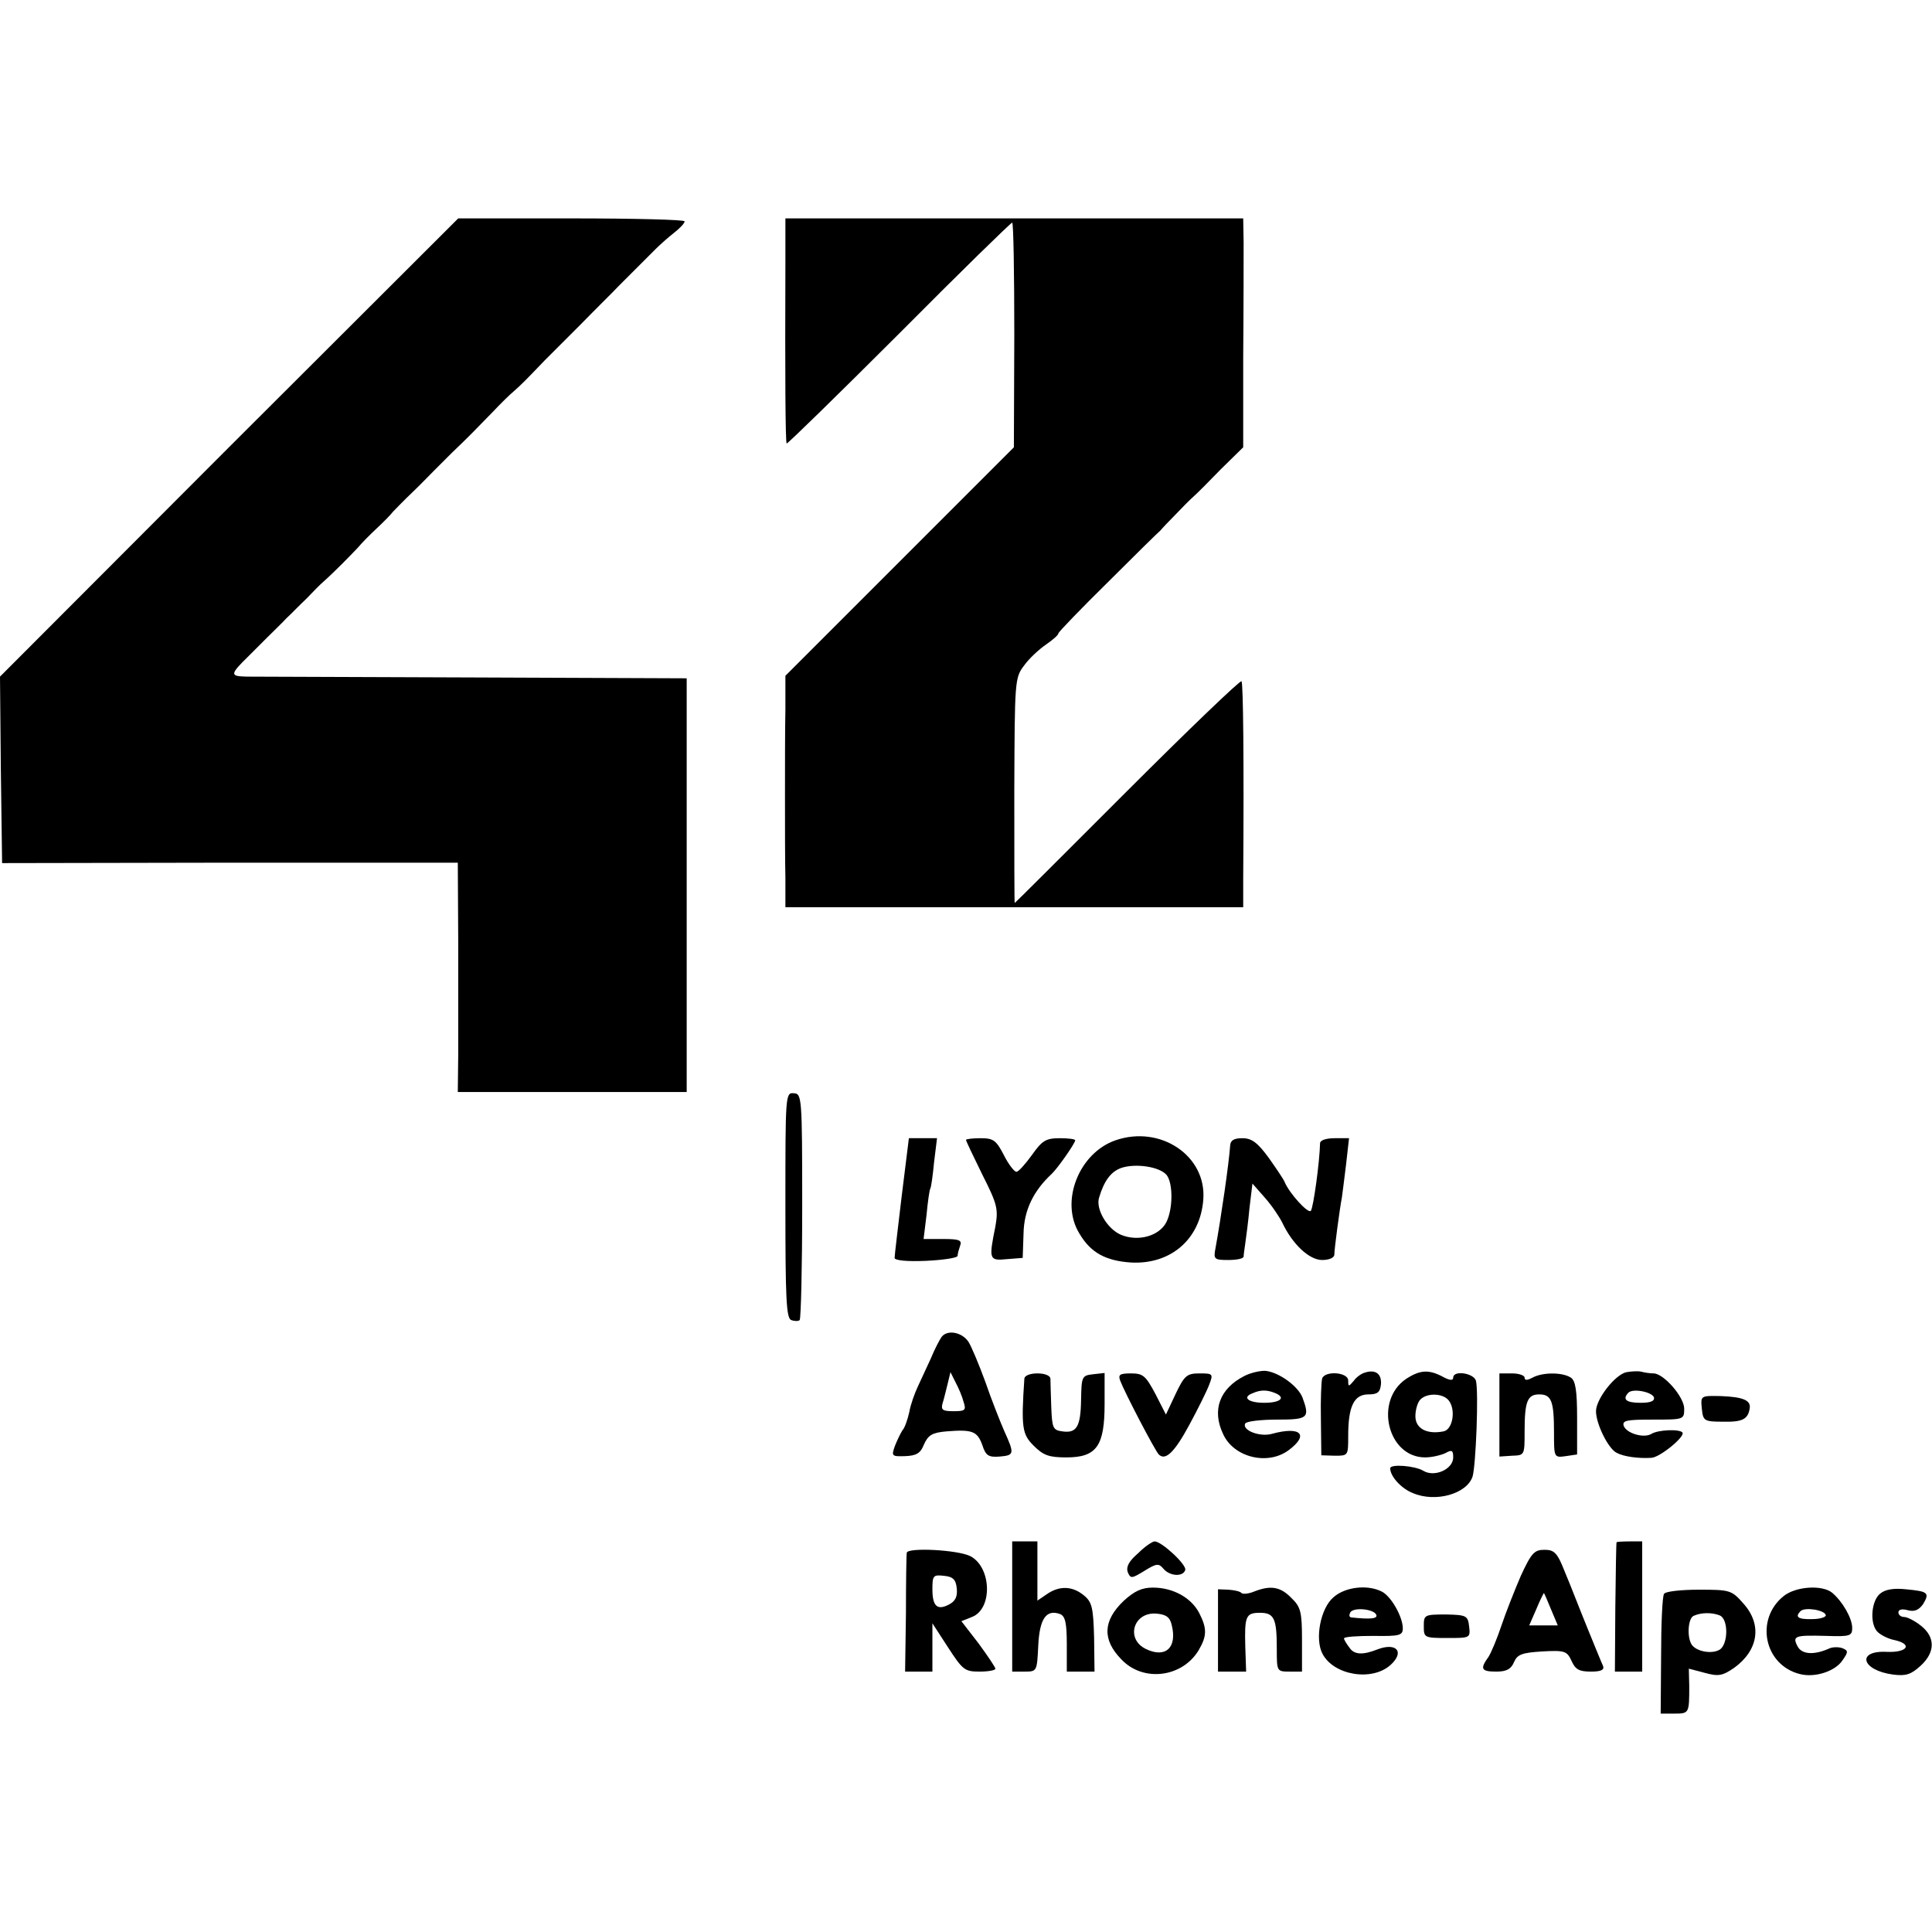 <?xml version="1.0" standalone="no"?>
<!DOCTYPE svg PUBLIC "-//W3C//DTD SVG 20010904//EN"
 "http://www.w3.org/TR/2001/REC-SVG-20010904/DTD/svg10.dtd">
<svg version="1.0" xmlns="http://www.w3.org/2000/svg"
 width="460pt" height="460pt" viewBox="0 0 460 460"
 preserveAspectRatio="xMidYMid meet">
<g transform="translate(0,460) scale(0.1,-0.1)"
fill="#000000" stroke="none">
<path d="M545 3535 l-545 -546 2 -222 3 -222 543 1 542 0 1 -185 c0 -103 0
-225 0 -273 l-1 -88 272 0 273 0 0 493 0 492 -505 2 c-278 1 -522 2 -543 2
-40 1 -40 5 5 49 9 9 30 30 45 45 15 15 36 35 45 45 10 9 31 31 48 47 16 17
34 35 40 40 26 23 66 64 82 81 9 11 29 31 45 46 15 14 33 32 39 40 7 7 27 28
45 45 19 18 41 41 50 50 10 10 30 30 45 45 40 38 59 58 97 97 17 18 40 41 51
50 16 14 30 28 72 72 5 5 43 43 84 84 41 42 83 83 92 93 25 25 71 71 90 90 9
9 28 26 42 37 14 11 26 23 26 28 0 4 -121 7 -269 7 l-270 0 -546 -545z"/>
<path d="M1870 3973 c-1 -267 0 -426 3 -429 1 -2 122 116 267 261 145 146 267
265 270 265 3 0 5 -120 5 -267 l-1 -268 -272 -272 -272 -272 0 -80 c-1 -45 -1
-137 -1 -206 0 -69 0 -156 1 -195 l0 -70 545 0 545 0 0 68 c2 284 0 465 -4
470 -3 3 -126 -115 -272 -261 -147 -147 -267 -267 -268 -267 -1 0 -1 120 -1
268 1 260 1 268 23 297 12 17 36 39 52 50 16 11 30 23 30 27 0 3 53 58 118
122 64 64 120 119 125 123 4 5 20 22 36 38 16 17 35 36 43 43 7 6 37 36 65 65
l53 52 0 215 c1 118 1 241 1 273 l-1 57 -545 0 -545 0 0 -107z"/>
<path d="M1870 1730 c0 -221 2 -269 14 -273 8 -3 17 -3 20 0 3 4 6 126 6 273
0 259 -1 266 -20 267 -20 2 -20 -4 -20 -267z"/>
<path d="M2656 1885 c-87 -30 -133 -146 -86 -222 27 -46 63 -65 123 -69 95 -5
165 56 172 150 8 104 -102 178 -209 141z m122 -83 c15 -20 15 -80 -1 -112 -17
-33 -67 -47 -108 -30 -33 14 -61 62 -52 89 12 40 28 61 52 70 35 12 93 3 109
-17z"/>
<path d="M2147 1753 c-9 -76 -17 -142 -17 -148 0 -6 29 -9 75 -7 41 2 75 7 75
12 0 5 3 15 6 24 5 13 -2 16 -40 16 l-47 0 7 57 c3 32 7 60 9 63 2 3 6 31 9
63 l7 57 -33 0 -34 0 -17 -137z"/>
<path d="M2300 1886 c0 -3 18 -40 39 -83 36 -71 38 -82 31 -123 -16 -79 -15
-82 27 -78 l38 3 2 58 c1 56 24 102 67 142 14 13 56 73 56 80 0 3 -17 5 -37 5
-33 0 -42 -6 -66 -40 -16 -22 -32 -40 -37 -40 -5 0 -19 18 -30 40 -18 35 -25
40 -55 40 -19 0 -35 -2 -35 -4z"/>
<path d="M2929 1873 c-3 -44 -22 -174 -35 -245 -5 -26 -3 -28 30 -28 20 0 36
3 37 8 0 4 2 18 4 32 2 14 7 51 10 84 l7 58 29 -33 c17 -19 35 -46 42 -60 24
-51 64 -89 95 -89 16 0 29 5 29 13 0 13 13 111 18 136 1 9 6 44 10 79 l7 62
-34 0 c-21 0 -35 -5 -35 -12 -1 -45 -16 -154 -22 -161 -7 -7 -51 42 -62 68 -2
6 -19 31 -38 58 -27 37 -41 47 -63 47 -20 0 -28 -5 -29 -17z"/>
<path d="M2242 1417 c-5 -7 -17 -30 -26 -52 -10 -22 -24 -52 -31 -67 -7 -15
-17 -42 -20 -60 -4 -18 -11 -38 -16 -43 -4 -6 -12 -22 -18 -37 -9 -25 -8 -26
24 -25 27 1 37 7 45 28 10 22 19 28 54 31 62 5 73 0 85 -33 8 -25 15 -29 41
-27 35 3 36 6 11 61 -10 23 -31 76 -45 117 -15 41 -33 84 -40 95 -15 23 -50
30 -64 12z m52 -154 c7 -21 4 -23 -24 -23 -25 0 -30 3 -26 18 3 9 8 30 12 46
l7 29 12 -24 c7 -13 16 -34 19 -46z"/>
<path d="M2963 1324 c-59 -30 -78 -81 -51 -138 25 -56 106 -76 156 -39 50 37
29 58 -40 39 -29 -8 -72 9 -63 25 4 5 37 9 76 9 74 0 78 4 60 53 -11 27 -55
59 -87 63 -12 1 -35 -4 -51 -12z m71 -40 c29 -11 16 -24 -24 -24 -38 0 -54 13
-27 23 18 8 33 8 51 1z"/>
<path d="M3250 1332 c-8 -2 -21 -11 -27 -20 -12 -14 -13 -14 -13 1 0 20 -55
24 -62 5 -2 -7 -4 -51 -3 -98 l1 -85 32 -1 c32 0 32 0 32 47 0 71 14 99 48 99
22 0 28 5 30 24 2 25 -13 36 -38 28z"/>
<path d="M3348 1317 c-77 -52 -44 -187 45 -187 16 0 37 5 48 10 16 9 19 7 19
-10 0 -28 -44 -48 -71 -32 -19 12 -79 17 -79 6 0 -19 26 -48 54 -59 54 -23
128 -2 142 39 8 25 15 204 8 229 -6 18 -54 25 -54 7 0 -7 -7 -7 -21 0 -36 20
-57 19 -91 -3z m101 -51 c18 -22 10 -70 -12 -74 -40 -8 -67 7 -67 36 0 15 5
33 12 40 16 16 53 15 67 -2z"/>
<path d="M3873 1333 c-27 -5 -73 -64 -73 -93 0 -30 29 -89 49 -99 16 -9 52
-14 83 -12 20 1 80 50 74 60 -6 9 -58 7 -74 -3 -18 -11 -59 1 -66 19 -4 13 7
15 69 15 74 0 75 0 75 26 0 28 -49 84 -73 84 -9 0 -21 2 -29 4 -7 2 -23 1 -35
-1z m65 -60 c2 -9 -8 -13 -32 -13 -34 0 -44 8 -29 24 11 11 56 2 61 -11z"/>
<path d="M2439 1318 c-8 -118 -5 -133 22 -160 23 -23 36 -28 78 -28 72 0 91
27 91 127 l0 74 -27 -3 c-27 -3 -28 -5 -29 -61 -1 -65 -11 -80 -45 -75 -22 3
-24 8 -26 58 -1 30 -2 61 -2 68 -1 7 -14 12 -31 12 -17 0 -30 -5 -31 -12z"/>
<path d="M2667 1313 c11 -29 83 -167 92 -176 16 -16 38 6 73 71 20 37 41 79
47 95 10 26 9 27 -23 27 -30 0 -36 -5 -57 -49 l-23 -49 -25 49 c-23 43 -29 49
-58 49 -27 0 -31 -3 -26 -17z"/>
<path d="M3570 1231 l0 -99 30 2 c30 1 30 1 30 58 0 72 7 88 35 88 29 0 35
-16 35 -91 0 -59 0 -60 28 -56 l27 4 0 87 c0 66 -4 89 -15 96 -20 13 -67 13
-91 0 -13 -7 -19 -7 -19 0 0 5 -13 10 -30 10 l-30 0 0 -99z"/>
<path d="M4052 1246 c3 -29 5 -31 51 -31 46 -1 59 6 63 32 3 19 -16 27 -69 29
-48 1 -48 1 -45 -30z"/>
<path d="M2410 775 l0 -155 30 0 c29 0 29 1 32 61 3 65 19 88 52 76 12 -5 16
-20 16 -72 l0 -65 33 0 33 0 -1 82 c-2 71 -5 84 -25 100 -27 22 -58 23 -88 2
l-22 -15 0 70 0 71 -30 0 -30 0 0 -155z"/>
<path d="M2710 902 c-22 -19 -29 -32 -25 -45 7 -16 9 -16 40 3 29 18 34 18 45
5 15 -18 47 -20 52 -3 4 12 -56 68 -73 68 -5 0 -23 -12 -39 -28z"/>
<path d="M3849 928 c-1 -2 -2 -72 -3 -155 l-1 -153 32 0 33 0 0 155 0 155 -30
0 c-16 0 -31 -1 -31 -2z"/>
<path d="M2159 903 c-1 -5 -2 -70 -2 -145 l-2 -138 33 0 32 0 0 58 0 57 37
-57 c35 -54 40 -58 75 -58 21 0 38 3 38 7 0 3 -18 30 -40 60 l-41 53 25 10
c50 19 47 119 -4 145 -30 15 -149 21 -151 8z m119 -85 c2 -19 -3 -30 -18 -38
-28 -15 -40 -5 -40 36 0 33 2 35 28 32 21 -2 28 -9 30 -30z"/>
<path d="M3621 848 c-15 -35 -36 -88 -46 -118 -10 -30 -24 -64 -31 -75 -21
-29 -17 -35 19 -35 24 0 35 6 42 23 8 18 19 22 67 25 54 3 59 1 70 -23 9 -20
18 -25 46 -25 24 0 32 4 29 13 -3 6 -20 48 -38 92 -18 44 -41 104 -53 132 -18
46 -25 53 -49 53 -24 0 -31 -8 -56 -62z m72 -80 l16 -38 -34 0 -34 0 17 39 c9
22 18 39 18 38 1 -1 9 -19 17 -39z"/>
<path d="M2675 788 c-49 -47 -51 -92 -5 -139 52 -55 145 -43 184 22 20 34 20
52 1 89 -19 36 -62 60 -110 60 -26 0 -44 -8 -70 -32z m115 -58 c13 -53 -15
-79 -62 -56 -49 24 -29 89 26 84 23 -2 32 -9 36 -28z"/>
<path d="M2900 718 l0 -98 34 0 33 0 -2 58 c-2 74 1 82 35 82 34 0 40 -14 40
-86 0 -53 0 -54 30 -54 l30 0 0 75 c0 67 -3 79 -25 100 -26 27 -49 31 -88 16
-14 -6 -28 -7 -31 -4 -3 4 -17 7 -31 8 l-25 1 0 -98z"/>
<path d="M3175 797 c-31 -26 -45 -100 -26 -135 27 -51 118 -66 162 -26 34 31
14 54 -31 37 -35 -14 -56 -13 -67 4 -7 9 -13 19 -13 22 0 4 32 6 70 6 62 -1
70 1 70 18 0 27 -27 75 -49 87 -34 18 -88 12 -116 -13z m102 -42 c3 -9 -13
-11 -60 -6 -5 1 -5 6 -2 12 8 13 57 8 62 -6z"/>
<path d="M3962 805 c-4 -5 -7 -72 -7 -147 l-1 -138 33 0 c35 0 35 1 35 66 l-1
41 38 -10 c33 -9 42 -7 70 12 58 42 67 103 22 153 -28 32 -32 33 -106 33 -42
0 -80 -4 -83 -10z m132 -51 c22 -8 21 -70 0 -82 -19 -11 -55 -4 -66 12 -12 18
-9 64 5 69 18 8 43 8 61 1z"/>
<path d="M4247 800 c-69 -55 -47 -165 39 -186 36 -9 84 7 101 33 14 20 14 23
-1 29 -9 3 -24 3 -33 -2 -35 -15 -63 -13 -73 6 -13 25 -7 27 68 25 57 -2 62 0
62 19 0 23 -23 63 -48 84 -24 19 -86 15 -115 -8z m100 -45 c2 -5 -13 -10 -32
-10 -34 -1 -42 5 -28 19 10 10 56 3 60 -9z"/>
<path d="M4477 806 c-21 -16 -26 -69 -8 -90 7 -8 26 -18 42 -21 44 -10 30 -30
-18 -28 -74 4 -61 -44 14 -54 31 -4 43 0 66 21 35 32 35 68 1 95 -15 12 -33
21 -40 21 -8 0 -14 5 -14 11 0 7 9 9 23 5 16 -4 26 1 36 15 16 27 11 30 -41
35 -28 3 -49 0 -61 -10z"/>
<path d="M3390 728 c0 -27 1 -28 56 -28 54 0 55 0 52 27 -3 26 -6 28 -55 29
-52 0 -53 -1 -53 -28z"/>
</g>
</svg>

